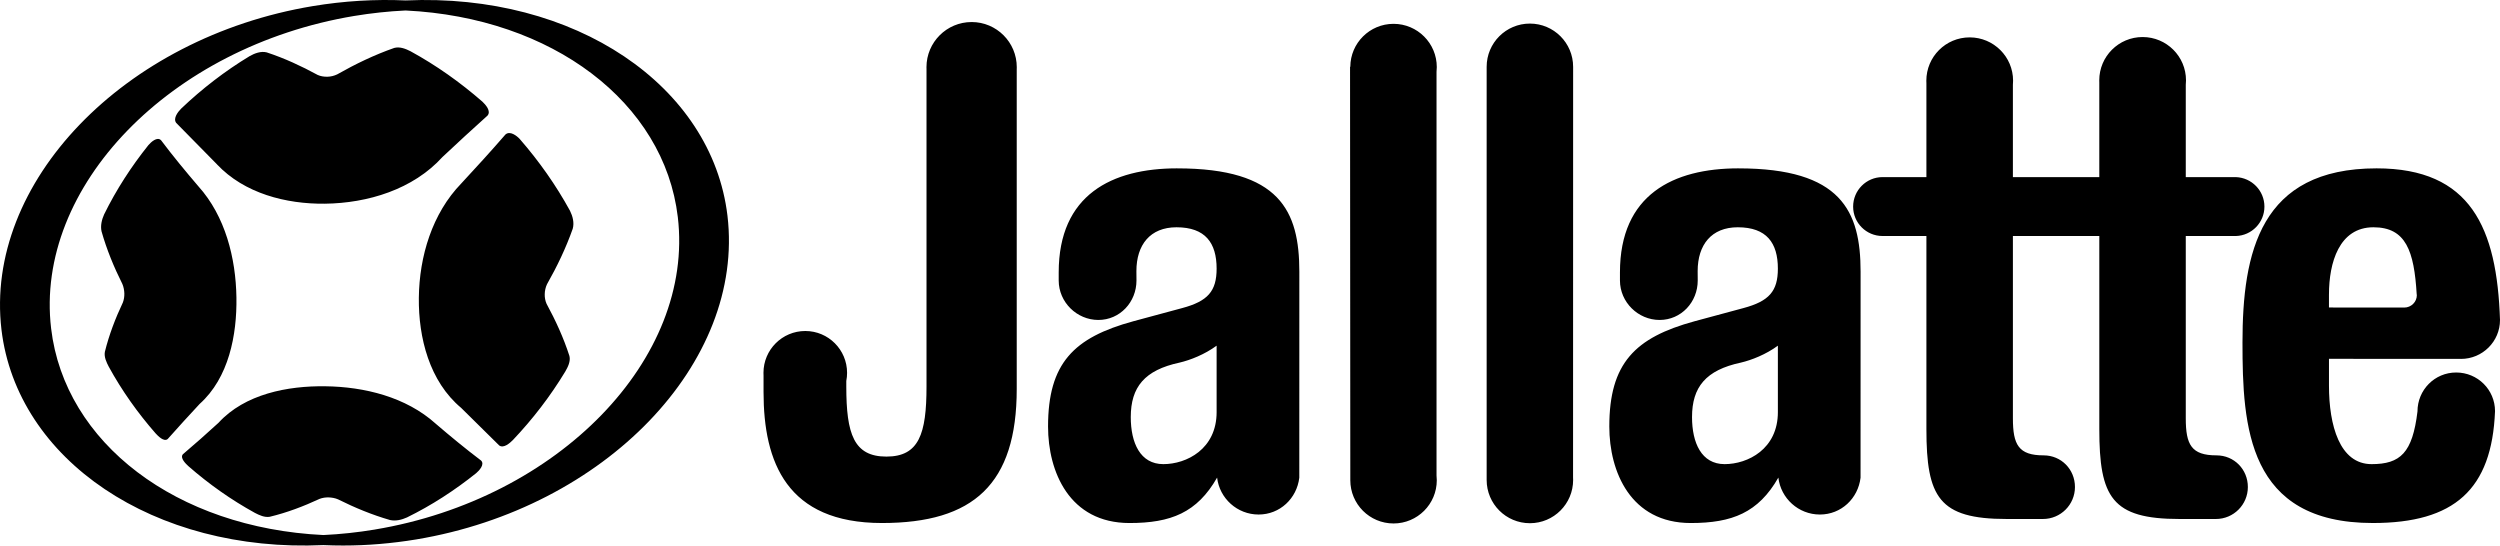 <?xml version="1.0" encoding="UTF-8"?><svg id="b" xmlns="http://www.w3.org/2000/svg" viewBox="0 0 174.96 38.179"><g id="c"><path d="M50.912,15.105C49.83,5.992,40.231-.507,28.382.031c-2.114-.097-4.317.034-6.494.397C8.656,2.631-1.117,12.79.103,23.073c1.082,9.113,10.686,15.625,22.53,15.074.457.021.92.031,1.385.031,1.683,0,3.403-.144,5.109-.426,13.231-2.206,23.003-12.364,21.785-22.647M26.231,37.06c-1.197.199-2.407.329-3.599.384-10.27-.494-18.105-6.434-19.054-14.454C2.403,13.074,11.913,3.264,24.781,1.118c1.2-.199,2.41-.329,3.601-.384,10.268.494,18.103,6.434,19.054,14.454,1.176,9.915-8.337,19.726-21.205,21.871M16.546,20.815c-.042-2.757-.781-5.689-2.663-7.777-.899-1.051-1.78-2.117-2.611-3.222-.274-.277-.706.133-.886.34-1.202,1.503-2.25,3.12-3.099,4.848-.165.366-.269.794-.18,1.192.361,1.273.865,2.496,1.456,3.677.089.209.131.434.139.661.005.214-.026.431-.102.632-.525,1.113-.967,2.263-1.262,3.46-.063.361.112.727.274,1.038.917,1.675,2.023,3.233,3.282,4.67.165.178.575.609.841.392.732-.828,1.482-1.644,2.234-2.454,2.044-1.829,2.619-4.829,2.577-7.456M36.384,9.737c-.222-.238-.693-.606-1.011-.324-1.006,1.16-2.041,2.295-3.084,3.418-2.049,2.109-2.945,5.12-2.977,8.01-.031,2.794.742,5.851,2.964,7.707.886.875,1.772,1.751,2.66,2.626.308.227.747-.167.956-.376,1.388-1.463,2.621-3.065,3.667-4.795.183-.316.384-.711.293-1.087-.41-1.275-.97-2.491-1.605-3.664-.091-.212-.131-.439-.125-.666.005-.24.058-.478.159-.695.706-1.244,1.325-2.535,1.801-3.883.118-.418-.003-.878-.191-1.257-.983-1.795-2.164-3.468-3.507-5.012M15.185,11.504c1.916,2.033,4.835,2.783,7.553,2.752,3-.037,6.17-.998,8.232-3.272,1.04-.975,2.085-1.942,3.147-2.893.272-.314-.133-.766-.361-.98-1.547-1.348-3.222-2.538-5.025-3.523-.342-.175-.753-.34-1.142-.233-1.388.486-2.713,1.124-3.991,1.85-.212.102-.447.159-.682.165-.233.005-.468-.029-.679-.123-1.147-.625-2.331-1.173-3.572-1.581-.402-.102-.841.063-1.189.259-1.73,1.045-3.332,2.281-4.795,3.674-.22.222-.585.679-.353.998.951.972,1.905,1.942,2.859,2.906M30.486,29.646c-2.072-1.863-4.986-2.579-7.717-2.613-2.632-.037-5.629.536-7.479,2.558-.818.747-1.644,1.484-2.491,2.2-.222.259.209.672.387.834,1.432,1.252,2.987,2.352,4.654,3.269.311.162.677.332,1.038.272,1.207-.29,2.368-.732,3.491-1.254.201-.076.418-.107.632-.102.225.008.449.047.656.136,1.173.585,2.381,1.085,3.64,1.448.397.089.823-.018,1.186-.183,1.727-.847,3.342-1.897,4.843-3.099.206-.175.617-.609.34-.883-1.087-.823-2.143-1.693-3.18-2.582" style=" stroke-width:0px;"/><path d="M82.379,11.782c-4.56,0-8.287,1.842-8.287,7.281v.567c0,1.513,1.265,2.762,2.775,2.762,1.51,0,2.668-1.249,2.668-2.762l-.005-.656c0-1.842.964-3.068,2.807-3.068,2.018,0,2.807,1.095,2.807,2.893,0,1.578-.614,2.281-2.412,2.762l-3.421.923c-4.168,1.139-5.964,2.937-5.964,7.367,0,3.157,1.49,6.753,5.7,6.753,2.893,0,4.728-.724,6.131-3.18.167,1.453,1.406,2.585,2.903,2.585s2.676-1.126,2.849-2.577l.003-14.413c0-4.255-1.362-7.236-8.554-7.236M85.144,28.842c0,2.587-2.106,3.64-3.729,3.64-1.62,0-2.279-1.492-2.279-3.29,0-2.104.964-3.29,3.418-3.816.747-.175,1.756-.57,2.59-1.184v4.649ZM121.661,11.782c-4.563,0-8.29,1.842-8.29,7.281v.567c0,1.513,1.265,2.762,2.775,2.762,1.513,0,2.668-1.249,2.668-2.762l-.005-.656c0-1.842.964-3.068,2.807-3.068,2.018,0,2.807,1.095,2.807,2.893,0,1.578-.614,2.281-2.412,2.762l-3.421.923c-4.168,1.139-5.964,2.937-5.964,7.367,0,3.157,1.49,6.753,5.7,6.753,2.896,0,4.728-.724,6.131-3.18.17,1.453,1.406,2.585,2.906,2.585,1.497,0,2.673-1.126,2.846-2.577l.003-14.413c0-4.255-1.359-7.236-8.551-7.236M124.423,28.842c0,2.587-2.106,3.64-3.729,3.64-1.62,0-2.279-1.492-2.279-3.29,0-2.104.962-3.29,3.421-3.816.745-.175,1.754-.57,2.587-1.184v4.649ZM172.229,25.118c1.505,0,2.731-1.218,2.731-2.723-.212-6.442-2.044-10.613-8.637-10.613-8.156,0-9.385,5.877-9.385,12.191,0,5.877.35,12.63,9.123,12.63,5.702,0,8.331-2.342,8.551-7.824,0-1.505-1.215-2.71-2.72-2.71-1.505,0-2.707,1.22-2.707,2.728-.35,2.893-1.194,3.685-3.212,3.685-2.237,0-2.982-2.72-2.982-5.483v-1.887l9.238.005ZM162.991,20.597c0-2.193.7-4.691,3.113-4.691,2.279,0,2.846,1.67,3.026,4.688l.01.058c0,.483-.397.873-.881.873l-5.269-.005v-.923ZM155.117,31.868c-1.754,0-2.148-.745-2.148-2.587v-12.764h3.507c1.108-.031,1.997-.943,1.997-2.057,0-1.116-.889-2.025-1.997-2.065h-3.507v-6.463c.01-.102.016-.204.016-.306,0-1.678-1.359-3.034-3.037-3.034-1.675,0-3.034,1.356-3.034,3.034l.003.152v6.617h-6.047v-6.46c.008-.094.013-.188.013-.285,0-1.678-1.362-3.034-3.037-3.034-1.678,0-3.034,1.356-3.034,3.034,0,.063.003.125.005.188v6.557h-3.071c-1.137,0-2.057.928-2.057,2.065s.92,2.057,2.057,2.057h3.071v13.508c0,4.78.878,6.296,5.614,6.296h2.545c1.236,0,2.237-1.001,2.237-2.237s-.959-2.216-2.195-2.216c-1.754,0-2.148-.745-2.148-2.587v-12.764h6.047v13.508c0,4.78.878,6.296,5.614,6.296h2.545c1.236,0,2.237-1.001,2.237-2.237s-.959-2.216-2.195-2.216M107.068,1.65c-1.673,0-3.026,1.356-3.026,3.026v28.914c0,1.673,1.354,3.026,3.026,3.026s3.026-1.354,3.026-3.026l-.005-.165c.003-.659.005-4.641.005-28.749,0-1.67-1.354-3.026-3.026-3.026M100.552,4.694c0-1.67-1.356-3.026-3.026-3.026-1.667,0-3.018,1.346-3.026,3.008h-.018l.018,28.932c0,1.673,1.354,3.026,3.026,3.026,1.67,0,3.026-1.354,3.026-3.026,0-.11-.008-.22-.018-.327V5.024c.01-.107.018-.217.018-.329M67.998,1.543c-1.746,0-3.16,1.416-3.16,3.16l.003.12v22.221c0,3.332-.528,4.91-2.807,4.91-2.281,0-2.807-1.578-2.807-4.91v-.382c.037-.186.055-.376.055-.57,0-1.615-1.309-2.927-2.924-2.927-1.618,0-2.927,1.312-2.927,2.927,0,.063.003.128.005.191v1.155c0,4.91,1.623,9.165,8.29,9.165,6.403,0,9.429-2.718,9.429-9.385V4.833l.003-.131c0-1.743-1.414-3.16-3.16-3.16" style=" stroke-width:0px;"/></g></svg>